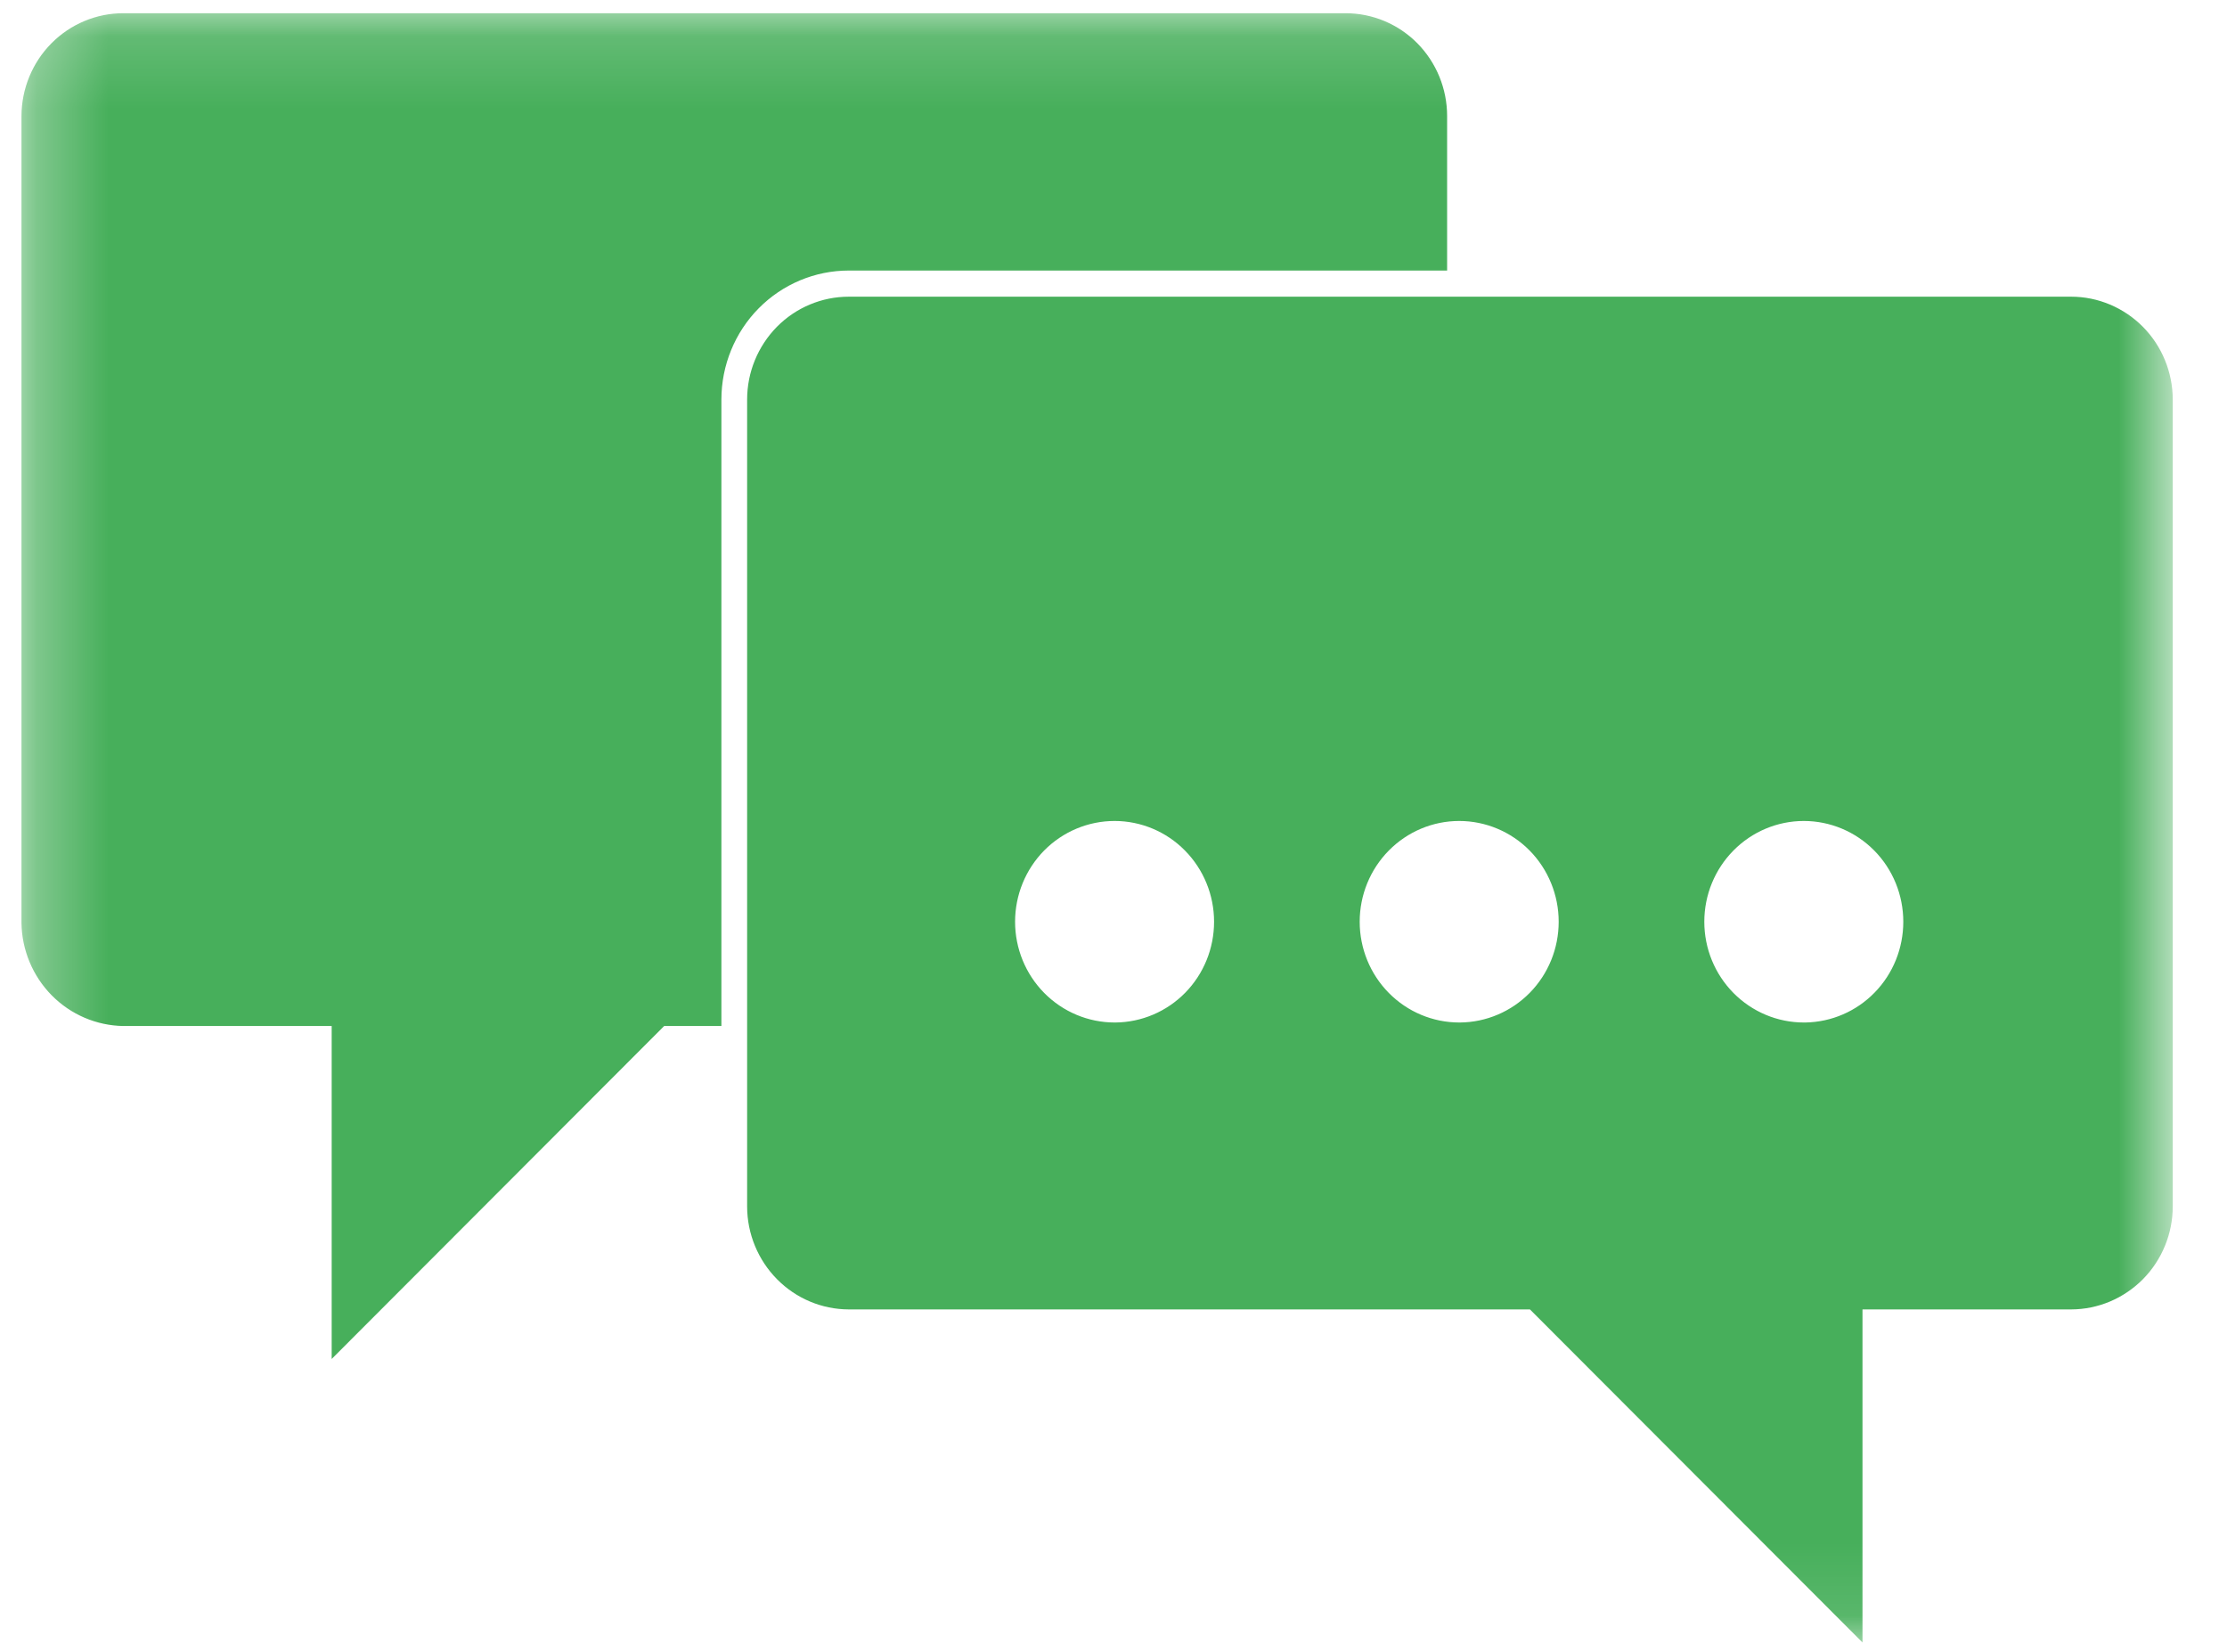 <svg width="31" height="23" viewBox="0 0 31 23" fill="none" xmlns="http://www.w3.org/2000/svg">
<mask id="mask0_153_411" style="mask-type:luminance" maskUnits="userSpaceOnUse" x="0" y="0" width="31" height="23">
<path d="M0.299 0.148H30.244V22.902H0.299V0.148Z" fill="white"/>
</mask>
<g mask="url(#mask0_153_411)">
<path d="M18.728 0.184H1.717C1.341 0.184 0.981 0.335 0.715 0.604C0.45 0.872 0.3 1.236 0.299 1.616V12.85C0.304 13.229 0.456 13.591 0.72 13.859C0.985 14.127 1.342 14.28 1.717 14.286H4.617V18.921L9.245 14.286H10.041V5.564C10.041 5.087 10.228 4.63 10.56 4.293C10.893 3.956 11.344 3.767 11.815 3.767H20.143V1.617C20.143 1.237 19.994 0.872 19.729 0.604C19.463 0.335 19.104 0.184 18.728 0.184L18.728 0.184ZM28.83 4.131H11.815C11.44 4.131 11.08 4.282 10.815 4.551C10.549 4.82 10.4 5.184 10.4 5.564V16.8C10.401 17.179 10.551 17.543 10.816 17.811C11.081 18.08 11.44 18.231 11.815 18.232H21.297L25.925 22.868V18.232H28.83C29.205 18.231 29.564 18.08 29.829 17.811C30.094 17.543 30.243 17.179 30.244 16.8V5.564C30.243 5.184 30.094 4.82 29.829 4.552C29.564 4.283 29.205 4.132 28.83 4.131L28.83 4.131ZM15.515 14.237V14.238C15.147 14.238 14.795 14.09 14.535 13.827C14.275 13.563 14.129 13.207 14.129 12.834C14.129 12.462 14.275 12.105 14.535 11.842C14.795 11.579 15.147 11.431 15.515 11.431C15.882 11.431 16.235 11.579 16.494 11.842C16.754 12.105 16.9 12.462 16.9 12.834C16.9 13.205 16.756 13.56 16.498 13.823C16.241 14.085 15.891 14.235 15.525 14.238L15.515 14.237ZM20.312 14.237V14.238C19.945 14.238 19.592 14.09 19.332 13.827C19.072 13.563 18.926 13.207 18.926 12.834C18.926 12.462 19.072 12.105 19.332 11.842C19.592 11.579 19.945 11.431 20.312 11.431C20.679 11.431 21.032 11.579 21.292 11.842C21.551 12.105 21.697 12.462 21.697 12.834C21.697 13.205 21.553 13.56 21.295 13.823C21.038 14.085 20.688 14.235 20.323 14.238L20.312 14.237ZM25.109 14.237L25.109 14.238C24.741 14.238 24.389 14.09 24.129 13.827C23.869 13.563 23.724 13.207 23.724 12.834C23.724 12.462 23.869 12.105 24.129 11.842C24.389 11.579 24.742 11.431 25.109 11.431C25.476 11.431 25.829 11.579 26.089 11.842C26.349 12.105 26.494 12.462 26.494 12.834C26.494 13.203 26.352 13.556 26.096 13.819C25.841 14.082 25.494 14.232 25.131 14.238L25.109 14.237ZM28.83 4.131H11.815C11.44 4.131 11.08 4.282 10.815 4.551C10.55 4.82 10.4 5.184 10.4 5.564V16.8C10.402 17.179 10.551 17.543 10.816 17.811C11.081 18.08 11.44 18.231 11.815 18.232H21.298L25.926 22.868V18.232H28.83C29.205 18.231 29.564 18.08 29.829 17.811C30.094 17.543 30.243 17.179 30.244 16.8V5.564C30.243 5.184 30.094 4.82 29.829 4.552C29.564 4.283 29.205 4.132 28.83 4.131H28.83ZM15.515 14.237V14.238C15.147 14.238 14.795 14.09 14.535 13.827C14.275 13.563 14.129 13.207 14.129 12.834C14.129 12.462 14.275 12.105 14.535 11.842C14.795 11.579 15.147 11.431 15.515 11.431C15.882 11.431 16.235 11.579 16.495 11.842C16.755 12.105 16.9 12.462 16.9 12.834C16.9 13.205 16.756 13.56 16.498 13.823C16.241 14.085 15.891 14.235 15.526 14.238L15.515 14.237ZM20.312 14.237V14.238C19.945 14.238 19.592 14.09 19.332 13.827C19.073 13.563 18.927 13.207 18.927 12.834C18.927 12.462 19.073 12.105 19.332 11.842C19.592 11.579 19.945 11.431 20.312 11.431C20.68 11.431 21.032 11.579 21.292 11.842C21.552 12.105 21.698 12.462 21.698 12.834C21.698 13.205 21.553 13.56 21.296 13.823C21.038 14.085 20.688 14.235 20.323 14.238L20.312 14.237ZM25.109 14.237L25.109 14.238C24.742 14.238 24.389 14.09 24.13 13.827C23.87 13.563 23.724 13.207 23.724 12.834C23.724 12.462 23.87 12.105 24.13 11.842C24.389 11.579 24.742 11.431 25.109 11.431C25.477 11.431 25.829 11.579 26.089 11.842C26.349 12.105 26.495 12.462 26.495 12.834C26.495 13.203 26.352 13.556 26.096 13.819C25.841 14.082 25.494 14.232 25.131 14.238L25.109 14.237ZM11.815 3.766H20.143V1.616C20.143 1.236 19.994 0.872 19.729 0.603C19.463 0.335 19.104 0.184 18.729 0.184H1.717C1.342 0.184 0.982 0.335 0.716 0.603C0.45 0.872 0.3 1.236 0.299 1.616V12.849C0.305 13.228 0.456 13.59 0.721 13.858C0.986 14.126 1.343 14.28 1.717 14.285H4.618V18.921L9.246 14.285H10.041V5.563C10.041 5.087 10.228 4.63 10.561 4.293C10.894 3.956 11.345 3.767 11.816 3.767L11.815 3.766ZM28.831 4.131H11.815C11.44 4.131 11.08 4.282 10.815 4.55C10.55 4.819 10.401 5.183 10.401 5.563V16.799C10.402 17.179 10.551 17.543 10.816 17.811C11.081 18.079 11.44 18.231 11.815 18.232H21.298L25.926 22.868V18.232H28.83C29.205 18.231 29.564 18.079 29.829 17.811C30.094 17.543 30.244 17.179 30.244 16.799V5.563C30.244 5.184 30.094 4.82 29.829 4.552C29.564 4.283 29.205 4.132 28.83 4.131L28.831 4.131ZM15.515 14.237V14.237C15.148 14.237 14.795 14.089 14.535 13.826C14.276 13.563 14.13 13.206 14.13 12.834C14.13 12.462 14.276 12.105 14.535 11.842C14.795 11.579 15.148 11.431 15.515 11.431C15.883 11.431 16.235 11.579 16.495 11.842C16.755 12.105 16.901 12.462 16.901 12.834C16.901 13.204 16.756 13.56 16.499 13.822C16.241 14.085 15.892 14.234 15.526 14.237L15.515 14.237ZM20.312 14.237V14.237C19.945 14.237 19.593 14.089 19.333 13.826C19.073 13.563 18.927 13.206 18.927 12.834C18.927 12.462 19.073 12.105 19.333 11.842C19.593 11.579 19.945 11.431 20.312 11.431C20.68 11.431 21.032 11.579 21.292 11.842C21.552 12.105 21.698 12.462 21.698 12.834C21.698 13.204 21.553 13.56 21.296 13.822C21.038 14.085 20.689 14.234 20.323 14.237L20.312 14.237ZM25.109 14.237L25.11 14.237C24.742 14.237 24.39 14.089 24.13 13.826C23.87 13.563 23.724 13.206 23.724 12.834C23.724 12.462 23.87 12.105 24.13 11.842C24.39 11.579 24.742 11.431 25.11 11.431C25.477 11.431 25.829 11.579 26.089 11.842C26.349 12.105 26.495 12.462 26.495 12.834C26.495 13.203 26.352 13.556 26.097 13.819C25.841 14.081 25.495 14.231 25.131 14.237L25.109 14.237ZM11.815 3.766H20.143V1.616C20.143 1.236 19.994 0.872 19.729 0.603C19.464 0.334 19.104 0.184 18.729 0.184H1.718C1.342 0.184 0.982 0.334 0.716 0.603C0.45 0.871 0.301 1.236 0.3 1.616V12.849C0.305 13.228 0.456 13.59 0.721 13.858C0.986 14.126 1.343 14.279 1.718 14.285H4.618V18.921L9.246 14.285H10.041V5.563C10.041 5.087 10.228 4.629 10.561 4.292C10.894 3.956 11.345 3.766 11.816 3.766L11.815 3.766ZM18.729 0.184H1.717C1.342 0.184 0.982 0.334 0.716 0.603C0.45 0.871 0.3 1.236 0.299 1.616V12.849C0.305 13.228 0.456 13.59 0.721 13.858C0.986 14.126 1.343 14.279 1.717 14.285H4.618V18.921L9.246 14.285H10.041V5.563C10.041 5.087 10.228 4.629 10.561 4.292C10.894 3.956 11.345 3.766 11.816 3.766H20.143V1.616C20.143 1.236 19.994 0.872 19.729 0.603C19.464 0.334 19.104 0.184 18.729 0.184L18.729 0.184ZM28.831 4.131H11.815C11.44 4.131 11.081 4.282 10.815 4.55C10.55 4.819 10.401 5.183 10.401 5.563V16.799C10.402 17.178 10.551 17.542 10.816 17.811C11.081 18.079 11.441 18.23 11.815 18.232H21.298L25.926 22.867V18.232H28.831C29.205 18.23 29.564 18.079 29.83 17.811C30.095 17.542 30.244 17.179 30.245 16.799V5.563C30.244 5.183 30.095 4.819 29.83 4.551C29.564 4.283 29.205 4.131 28.831 4.131L28.831 4.131ZM15.515 14.237V14.237C15.148 14.237 14.795 14.089 14.536 13.826C14.276 13.563 14.13 13.206 14.13 12.834C14.13 12.461 14.276 12.105 14.536 11.841C14.795 11.578 15.148 11.431 15.515 11.431C15.883 11.431 16.235 11.578 16.495 11.841C16.755 12.105 16.901 12.461 16.901 12.834C16.901 13.204 16.756 13.559 16.499 13.822C16.241 14.085 15.892 14.234 15.526 14.237L15.515 14.237ZM20.312 14.237V14.237C19.945 14.237 19.593 14.089 19.333 13.826C19.073 13.563 18.927 13.206 18.927 12.834C18.927 12.461 19.073 12.105 19.333 11.841C19.593 11.578 19.945 11.431 20.312 11.431C20.68 11.431 21.032 11.578 21.292 11.841C21.552 12.105 21.698 12.461 21.698 12.834C21.698 13.204 21.554 13.559 21.296 13.822C21.038 14.085 20.689 14.234 20.323 14.237L20.312 14.237ZM25.11 14.237L25.11 14.237C24.742 14.237 24.39 14.089 24.13 13.826C23.87 13.563 23.724 13.206 23.724 12.834C23.724 12.461 23.87 12.105 24.13 11.841C24.39 11.578 24.742 11.431 25.11 11.431C25.477 11.431 25.829 11.578 26.089 11.841C26.349 12.105 26.495 12.461 26.495 12.834C26.495 13.202 26.352 13.556 26.097 13.818C25.842 14.081 25.495 14.231 25.131 14.237L25.11 14.237ZM28.831 4.131H11.816C11.44 4.131 11.081 4.282 10.816 4.55C10.55 4.819 10.401 5.183 10.401 5.563V16.799C10.402 17.178 10.552 17.542 10.816 17.811C11.082 18.079 11.441 18.23 11.816 18.232H21.298L25.926 22.867V18.232H28.831C29.205 18.23 29.565 18.079 29.83 17.811C30.095 17.542 30.244 17.179 30.245 16.799V5.563C30.244 5.183 30.095 4.819 29.83 4.551C29.565 4.283 29.205 4.132 28.831 4.131H28.831ZM15.516 14.237V14.237C15.148 14.237 14.796 14.089 14.536 13.826C14.276 13.563 14.13 13.206 14.13 12.834C14.13 12.461 14.276 12.105 14.536 11.841C14.796 11.578 15.148 11.431 15.516 11.431C15.883 11.431 16.235 11.578 16.495 11.841C16.755 12.105 16.901 12.461 16.901 12.834C16.901 13.204 16.756 13.559 16.499 13.822C16.242 14.085 15.892 14.234 15.526 14.237L15.516 14.237ZM20.313 14.237V14.237C19.945 14.237 19.593 14.089 19.333 13.826C19.073 13.563 18.927 13.206 18.927 12.834C18.927 12.461 19.073 12.105 19.333 11.841C19.593 11.578 19.945 11.431 20.313 11.431C20.68 11.431 21.033 11.578 21.292 11.841C21.552 12.105 21.698 12.461 21.698 12.834C21.698 13.204 21.554 13.559 21.296 13.822C21.039 14.085 20.689 14.234 20.323 14.237L20.313 14.237ZM25.11 14.237L25.11 14.237C24.742 14.237 24.39 14.089 24.13 13.826C23.87 13.563 23.724 13.206 23.724 12.834C23.724 12.461 23.87 12.105 24.13 11.841C24.39 11.578 24.742 11.431 25.11 11.431C25.477 11.431 25.83 11.578 26.09 11.841C26.349 12.105 26.495 12.461 26.495 12.834C26.495 13.202 26.352 13.556 26.097 13.818C25.842 14.081 25.495 14.231 25.131 14.237L25.11 14.237ZM18.729 0.184H1.718C1.342 0.184 0.982 0.334 0.716 0.603C0.451 0.871 0.301 1.236 0.3 1.616V12.849C0.305 13.228 0.457 13.59 0.721 13.858C0.986 14.126 1.344 14.279 1.718 14.285H4.618V18.921L9.246 14.285H10.042V5.563C10.042 5.087 10.229 4.629 10.562 4.292C10.894 3.956 11.345 3.766 11.816 3.766H20.144V1.616C20.144 1.236 19.995 0.872 19.73 0.603C19.464 0.334 19.105 0.184 18.729 0.184L18.729 0.184Z" fill="#47AF5B"/>
</g>
</svg>

